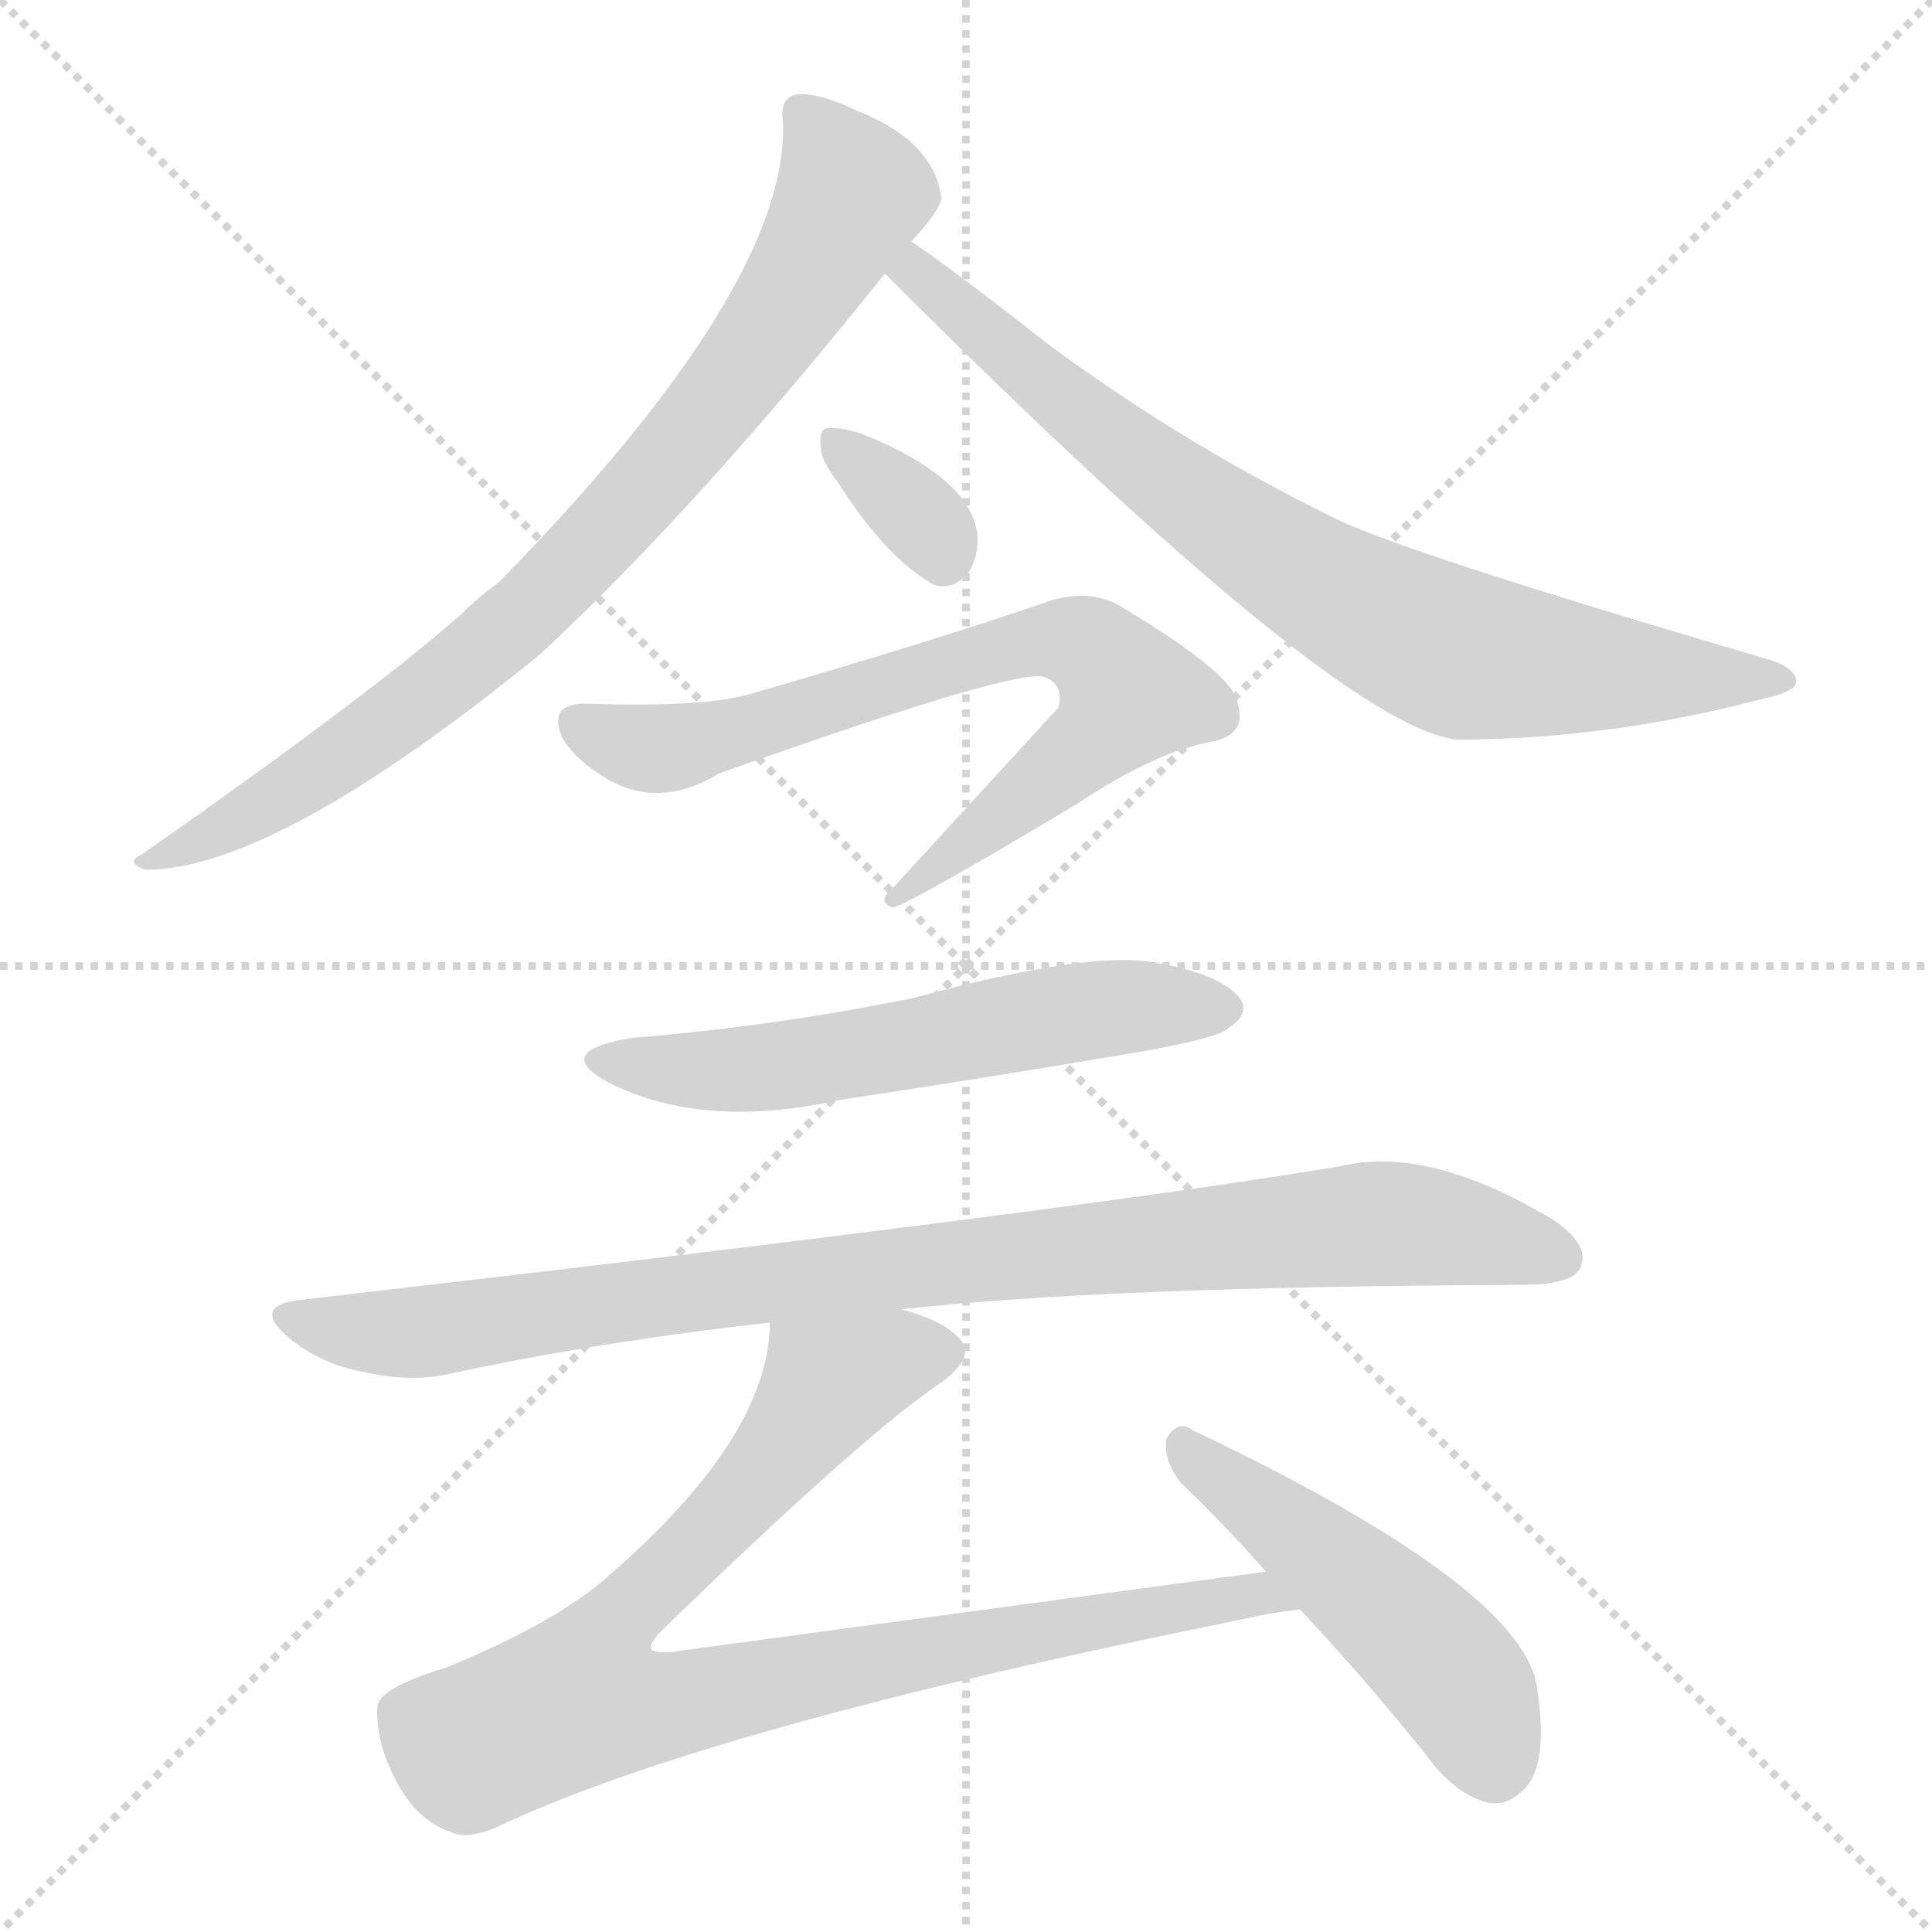 <svg xmlns="http://www.w3.org/2000/svg" version="1.1" viewBox="0 0 1024 1024">
  <g stroke="lightgray" stroke-dasharray="1,1" stroke-width="1" transform="scale(4, 4)">
    <line x1="0" y1="0" x2="256" y2="256" />
    <line x1="256" y1="0" x2="0" y2="256" />
    <line x1="128" y1="0" x2="128" y2="256" />
    <line x1="0" y1="128" x2="256" y2="128" />
  </g>
  <g transform="scale(1.0, -1.0) translate(0.0, -833.00)">
    <style type="text/css">
      
        @keyframes keyframes0 {
          from {
            stroke: blue;
            stroke-dashoffset: 828;
            stroke-width: 128;
          }
          73% {
            animation-timing-function: step-end;
            stroke: blue;
            stroke-dashoffset: 0;
            stroke-width: 128;
          }
          to {
            stroke: black;
            stroke-width: 1024;
          }
        }
        #make-me-a-hanzi-animation-0 {
          animation: keyframes0 0.924s both;
          animation-delay: 0s;
          animation-timing-function: linear;
        }
      
        @keyframes keyframes1 {
          from {
            stroke: blue;
            stroke-dashoffset: 792;
            stroke-width: 128;
          }
          72% {
            animation-timing-function: step-end;
            stroke: blue;
            stroke-dashoffset: 0;
            stroke-width: 128;
          }
          to {
            stroke: black;
            stroke-width: 1024;
          }
        }
        #make-me-a-hanzi-animation-1 {
          animation: keyframes1 0.895s both;
          animation-delay: 0.924s;
          animation-timing-function: linear;
        }
      
        @keyframes keyframes2 {
          from {
            stroke: blue;
            stroke-dashoffset: 340;
            stroke-width: 128;
          }
          53% {
            animation-timing-function: step-end;
            stroke: blue;
            stroke-dashoffset: 0;
            stroke-width: 128;
          }
          to {
            stroke: black;
            stroke-width: 1024;
          }
        }
        #make-me-a-hanzi-animation-2 {
          animation: keyframes2 0.527s both;
          animation-delay: 1.818s;
          animation-timing-function: linear;
        }
      
        @keyframes keyframes3 {
          from {
            stroke: blue;
            stroke-dashoffset: 737;
            stroke-width: 128;
          }
          71% {
            animation-timing-function: step-end;
            stroke: blue;
            stroke-dashoffset: 0;
            stroke-width: 128;
          }
          to {
            stroke: black;
            stroke-width: 1024;
          }
        }
        #make-me-a-hanzi-animation-3 {
          animation: keyframes3 0.85s both;
          animation-delay: 2.345s;
          animation-timing-function: linear;
        }
      
        @keyframes keyframes4 {
          from {
            stroke: blue;
            stroke-dashoffset: 584;
            stroke-width: 128;
          }
          66% {
            animation-timing-function: step-end;
            stroke: blue;
            stroke-dashoffset: 0;
            stroke-width: 128;
          }
          to {
            stroke: black;
            stroke-width: 1024;
          }
        }
        #make-me-a-hanzi-animation-4 {
          animation: keyframes4 0.725s both;
          animation-delay: 3.195s;
          animation-timing-function: linear;
        }
      
        @keyframes keyframes5 {
          from {
            stroke: blue;
            stroke-dashoffset: 934;
            stroke-width: 128;
          }
          75% {
            animation-timing-function: step-end;
            stroke: blue;
            stroke-dashoffset: 0;
            stroke-width: 128;
          }
          to {
            stroke: black;
            stroke-width: 1024;
          }
        }
        #make-me-a-hanzi-animation-5 {
          animation: keyframes5 1.01s both;
          animation-delay: 3.92s;
          animation-timing-function: linear;
        }
      
        @keyframes keyframes6 {
          from {
            stroke: blue;
            stroke-dashoffset: 913;
            stroke-width: 128;
          }
          75% {
            animation-timing-function: step-end;
            stroke: blue;
            stroke-dashoffset: 0;
            stroke-width: 128;
          }
          to {
            stroke: black;
            stroke-width: 1024;
          }
        }
        #make-me-a-hanzi-animation-6 {
          animation: keyframes6 0.993s both;
          animation-delay: 4.93s;
          animation-timing-function: linear;
        }
      
        @keyframes keyframes7 {
          from {
            stroke: blue;
            stroke-dashoffset: 496;
            stroke-width: 128;
          }
          62% {
            animation-timing-function: step-end;
            stroke: blue;
            stroke-dashoffset: 0;
            stroke-width: 128;
          }
          to {
            stroke: black;
            stroke-width: 1024;
          }
        }
        #make-me-a-hanzi-animation-7 {
          animation: keyframes7 0.654s both;
          animation-delay: 5.923s;
          animation-timing-function: linear;
        }
      
    </style>
    
      <path d="M 483 705 Q 498 721 499 728 Q 495 758 455 774 Q 434 784 423 783 Q 413 782 415 768 Q 418 681 264 524 Q 254 517 244 507 Q 195 464 75 380 Q 66 376 77 372 Q 146 372 286 486 Q 370 564 469 688 L 483 705 Z" fill="lightgray" />
    
      <path d="M 469 688 Q 709 448 772 441 Q 851 441 932 462 Q 951 466 952 471 Q 953 478 939 483 Q 741 541 706 559 Q 625 599 555 651 Q 504 691 483 705 C 458 722 448 709 469 688 Z" fill="lightgray" />
    
      <path d="M 445 576 Q 470 537 495 523 Q 505 520 513 529 Q 519 538 518 550 Q 514 580 457 603 Q 445 607 438 606 Q 434 605 435 596 Q 435 589 445 576 Z" fill="lightgray" />
    
      <path d="M 312 460 Q 290 461 298 442 Q 305 430 322 420 Q 350 404 381 423 Q 541 480 554 474 Q 564 470 561 458 L 472 361 Q 465 355 473 352 Q 479 352 571 407 Q 613 435 643 440 Q 661 444 656 460 Q 655 475 595 511 Q 579 521 558 515 Q 494 493 397 465 Q 372 458 312 460 Z" fill="lightgray" />
    
      <path d="M 336 283 Q 291 276 323 259 Q 373 234 445 250 Q 525 262 607 276 Q 646 283 651 288 Q 663 296 657 304 Q 647 317 611 323 Q 576 329 484 304 Q 410 289 336 283 Z" fill="lightgray" />
    
      <path d="M 478 139 Q 582 151 806 152 Q 832 152 837 160 Q 844 172 824 186 Q 758 226 711 215 Q 575 192 159 144 Q 133 141 153 124 Q 170 110 192 106 Q 218 100 239 105 Q 318 122 408 132 L 478 139 Z" fill="lightgray" />
    
      <path d="M 671 0 L 360 -42 Q 348 -44 345 -41 Q 344 -38 351 -31 Q 459 74 500 101 Q 518 115 508 124 Q 500 133 478 139 C 450 150 412 162 408 132 Q 408 70 317 -7 Q 288 -30 236 -51 Q 200 -62 200 -72 Q 199 -90 210 -111 Q 221 -132 239 -138 Q 247 -142 262 -136 Q 373 -83 655 -26 Q 672 -22 689 -20 C 719 -15 701 4 671 0 Z" fill="lightgray" />
    
      <path d="M 689 -20 Q 721 -54 755 -96 Q 770 -117 787 -122 Q 797 -125 806 -117 Q 821 -105 815 -64 Q 811 -10 632 75 Q 624 81 618 70 Q 617 58 626 47 Q 648 26 671 0 L 689 -20 Z" fill="lightgray" />
    
    
      <clipPath id="make-me-a-hanzi-clip-0">
        <path d="M 483 705 Q 498 721 499 728 Q 495 758 455 774 Q 434 784 423 783 Q 413 782 415 768 Q 418 681 264 524 Q 254 517 244 507 Q 195 464 75 380 Q 66 376 77 372 Q 146 372 286 486 Q 370 564 469 688 L 483 705 Z" />
      </clipPath>
      <path clip-path="url(#make-me-a-hanzi-clip-0)" d="M 425 773 L 452 731 L 410 659 L 342 574 L 276 506 L 214 455 L 143 408 L 81 377" fill="none" id="make-me-a-hanzi-animation-0" stroke-dasharray="700 1400" stroke-linecap="round" />
    
      <clipPath id="make-me-a-hanzi-clip-1">
        <path d="M 469 688 Q 709 448 772 441 Q 851 441 932 462 Q 951 466 952 471 Q 953 478 939 483 Q 741 541 706 559 Q 625 599 555 651 Q 504 691 483 705 C 458 722 448 709 469 688 Z" />
      </clipPath>
      <path clip-path="url(#make-me-a-hanzi-clip-1)" d="M 484 697 L 487 685 L 579 607 L 731 505 L 779 485 L 946 472" fill="none" id="make-me-a-hanzi-animation-1" stroke-dasharray="664 1328" stroke-linecap="round" />
    
      <clipPath id="make-me-a-hanzi-clip-2">
        <path d="M 445 576 Q 470 537 495 523 Q 505 520 513 529 Q 519 538 518 550 Q 514 580 457 603 Q 445 607 438 606 Q 434 605 435 596 Q 435 589 445 576 Z" />
      </clipPath>
      <path clip-path="url(#make-me-a-hanzi-clip-2)" d="M 442 599 L 489 558 L 500 539" fill="none" id="make-me-a-hanzi-animation-2" stroke-dasharray="212 424" stroke-linecap="round" />
    
      <clipPath id="make-me-a-hanzi-clip-3">
        <path d="M 312 460 Q 290 461 298 442 Q 305 430 322 420 Q 350 404 381 423 Q 541 480 554 474 Q 564 470 561 458 L 472 361 Q 465 355 473 352 Q 479 352 571 407 Q 613 435 643 440 Q 661 444 656 460 Q 655 475 595 511 Q 579 521 558 515 Q 494 493 397 465 Q 372 458 312 460 Z" />
      </clipPath>
      <path clip-path="url(#make-me-a-hanzi-clip-3)" d="M 307 449 L 346 436 L 389 442 L 547 493 L 575 491 L 590 480 L 598 464 L 583 443 L 473 357" fill="none" id="make-me-a-hanzi-animation-3" stroke-dasharray="609 1218" stroke-linecap="round" />
    
      <clipPath id="make-me-a-hanzi-clip-4">
        <path d="M 336 283 Q 291 276 323 259 Q 373 234 445 250 Q 525 262 607 276 Q 646 283 651 288 Q 663 296 657 304 Q 647 317 611 323 Q 576 329 484 304 Q 410 289 336 283 Z" />
      </clipPath>
      <path clip-path="url(#make-me-a-hanzi-clip-4)" d="M 325 274 L 335 268 L 401 266 L 588 299 L 648 298" fill="none" id="make-me-a-hanzi-animation-4" stroke-dasharray="456 912" stroke-linecap="round" />
    
      <clipPath id="make-me-a-hanzi-clip-5">
        <path d="M 478 139 Q 582 151 806 152 Q 832 152 837 160 Q 844 172 824 186 Q 758 226 711 215 Q 575 192 159 144 Q 133 141 153 124 Q 170 110 192 106 Q 218 100 239 105 Q 318 122 408 132 L 478 139 Z" />
      </clipPath>
      <path clip-path="url(#make-me-a-hanzi-clip-5)" d="M 155 134 L 228 127 L 386 151 L 722 184 L 774 180 L 827 166" fill="none" id="make-me-a-hanzi-animation-5" stroke-dasharray="806 1612" stroke-linecap="round" />
    
      <clipPath id="make-me-a-hanzi-clip-6">
        <path d="M 671 0 L 360 -42 Q 348 -44 345 -41 Q 344 -38 351 -31 Q 459 74 500 101 Q 518 115 508 124 Q 500 133 478 139 C 450 150 412 162 408 132 Q 408 70 317 -7 Q 288 -30 236 -51 Q 200 -62 200 -72 Q 199 -90 210 -111 Q 221 -132 239 -138 Q 247 -142 262 -136 Q 373 -83 655 -26 Q 672 -22 689 -20 C 719 -15 701 4 671 0 Z" />
      </clipPath>
      <path clip-path="url(#make-me-a-hanzi-clip-6)" d="M 497 115 L 473 114 L 441 100 L 377 20 L 325 -29 L 308 -68 L 344 -72 L 665 -11 L 683 -17" fill="none" id="make-me-a-hanzi-animation-6" stroke-dasharray="785 1570" stroke-linecap="round" />
    
      <clipPath id="make-me-a-hanzi-clip-7">
        <path d="M 689 -20 Q 721 -54 755 -96 Q 770 -117 787 -122 Q 797 -125 806 -117 Q 821 -105 815 -64 Q 811 -10 632 75 Q 624 81 618 70 Q 617 58 626 47 Q 648 26 671 0 L 689 -20 Z" />
      </clipPath>
      <path clip-path="url(#make-me-a-hanzi-clip-7)" d="M 628 65 L 763 -47 L 783 -76 L 792 -104" fill="none" id="make-me-a-hanzi-animation-7" stroke-dasharray="368 736" stroke-linecap="round" />
    
  </g>
</svg>